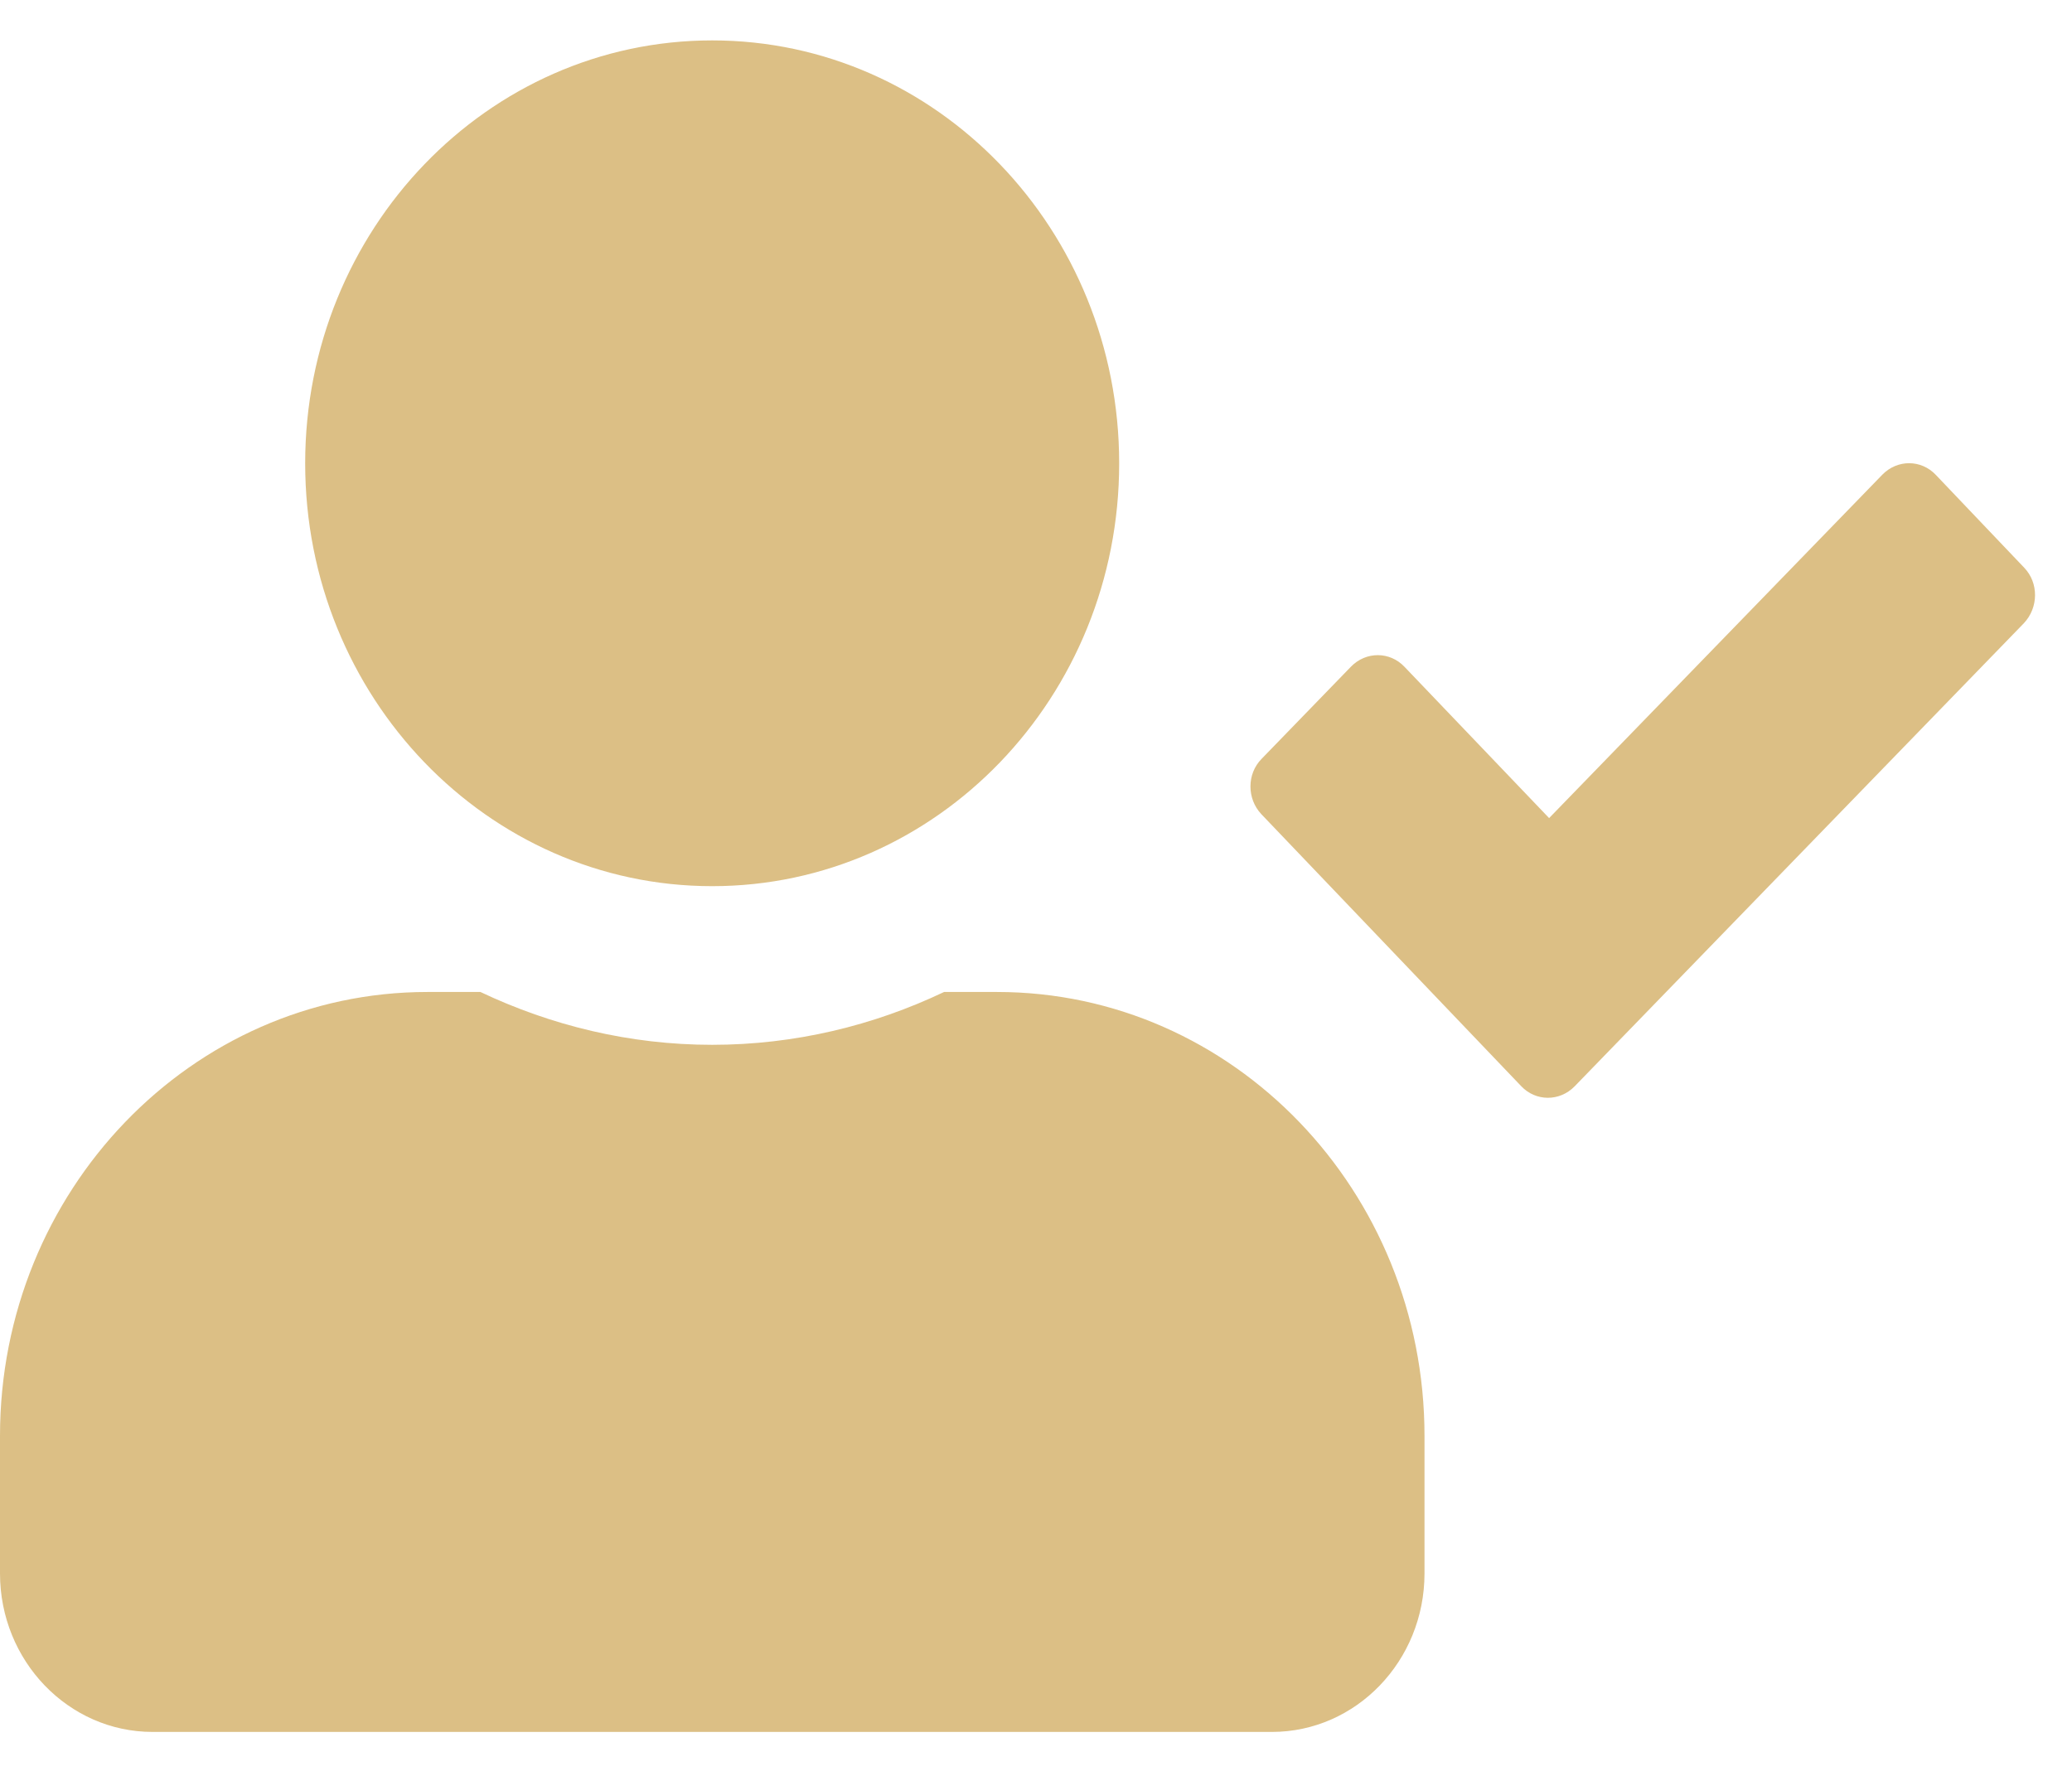 <svg width="14" height="12" viewBox="0 0 14 12" fill="none" xmlns="http://www.w3.org/2000/svg">
<path d="M4.812 5.988C6.331 5.988 7.562 4.709 7.562 3.131C7.562 1.553 6.331 0.273 4.812 0.273C3.294 0.273 2.062 1.553 2.062 3.131C2.062 4.709 3.294 5.988 4.812 5.988ZM6.737 6.703H6.379C5.902 6.93 5.371 7.06 4.812 7.06C4.254 7.06 3.725 6.93 3.246 6.703H2.888C1.293 6.703 0 8.047 0 9.703V10.632C0 11.223 0.462 11.703 1.031 11.703H8.594C9.163 11.703 9.625 11.223 9.625 10.632V9.703C9.625 8.047 8.332 6.703 6.737 6.703ZM13.677 3.836L13.08 3.209C12.981 3.104 12.82 3.104 12.719 3.207L10.467 5.528L9.49 4.506C9.391 4.401 9.23 4.401 9.129 4.504L8.525 5.127C8.424 5.229 8.424 5.397 8.523 5.502L10.278 7.339C10.377 7.444 10.538 7.444 10.639 7.341L13.675 4.211C13.774 4.106 13.776 3.939 13.677 3.836Z" fill="#DCBF85"/>
</svg>
